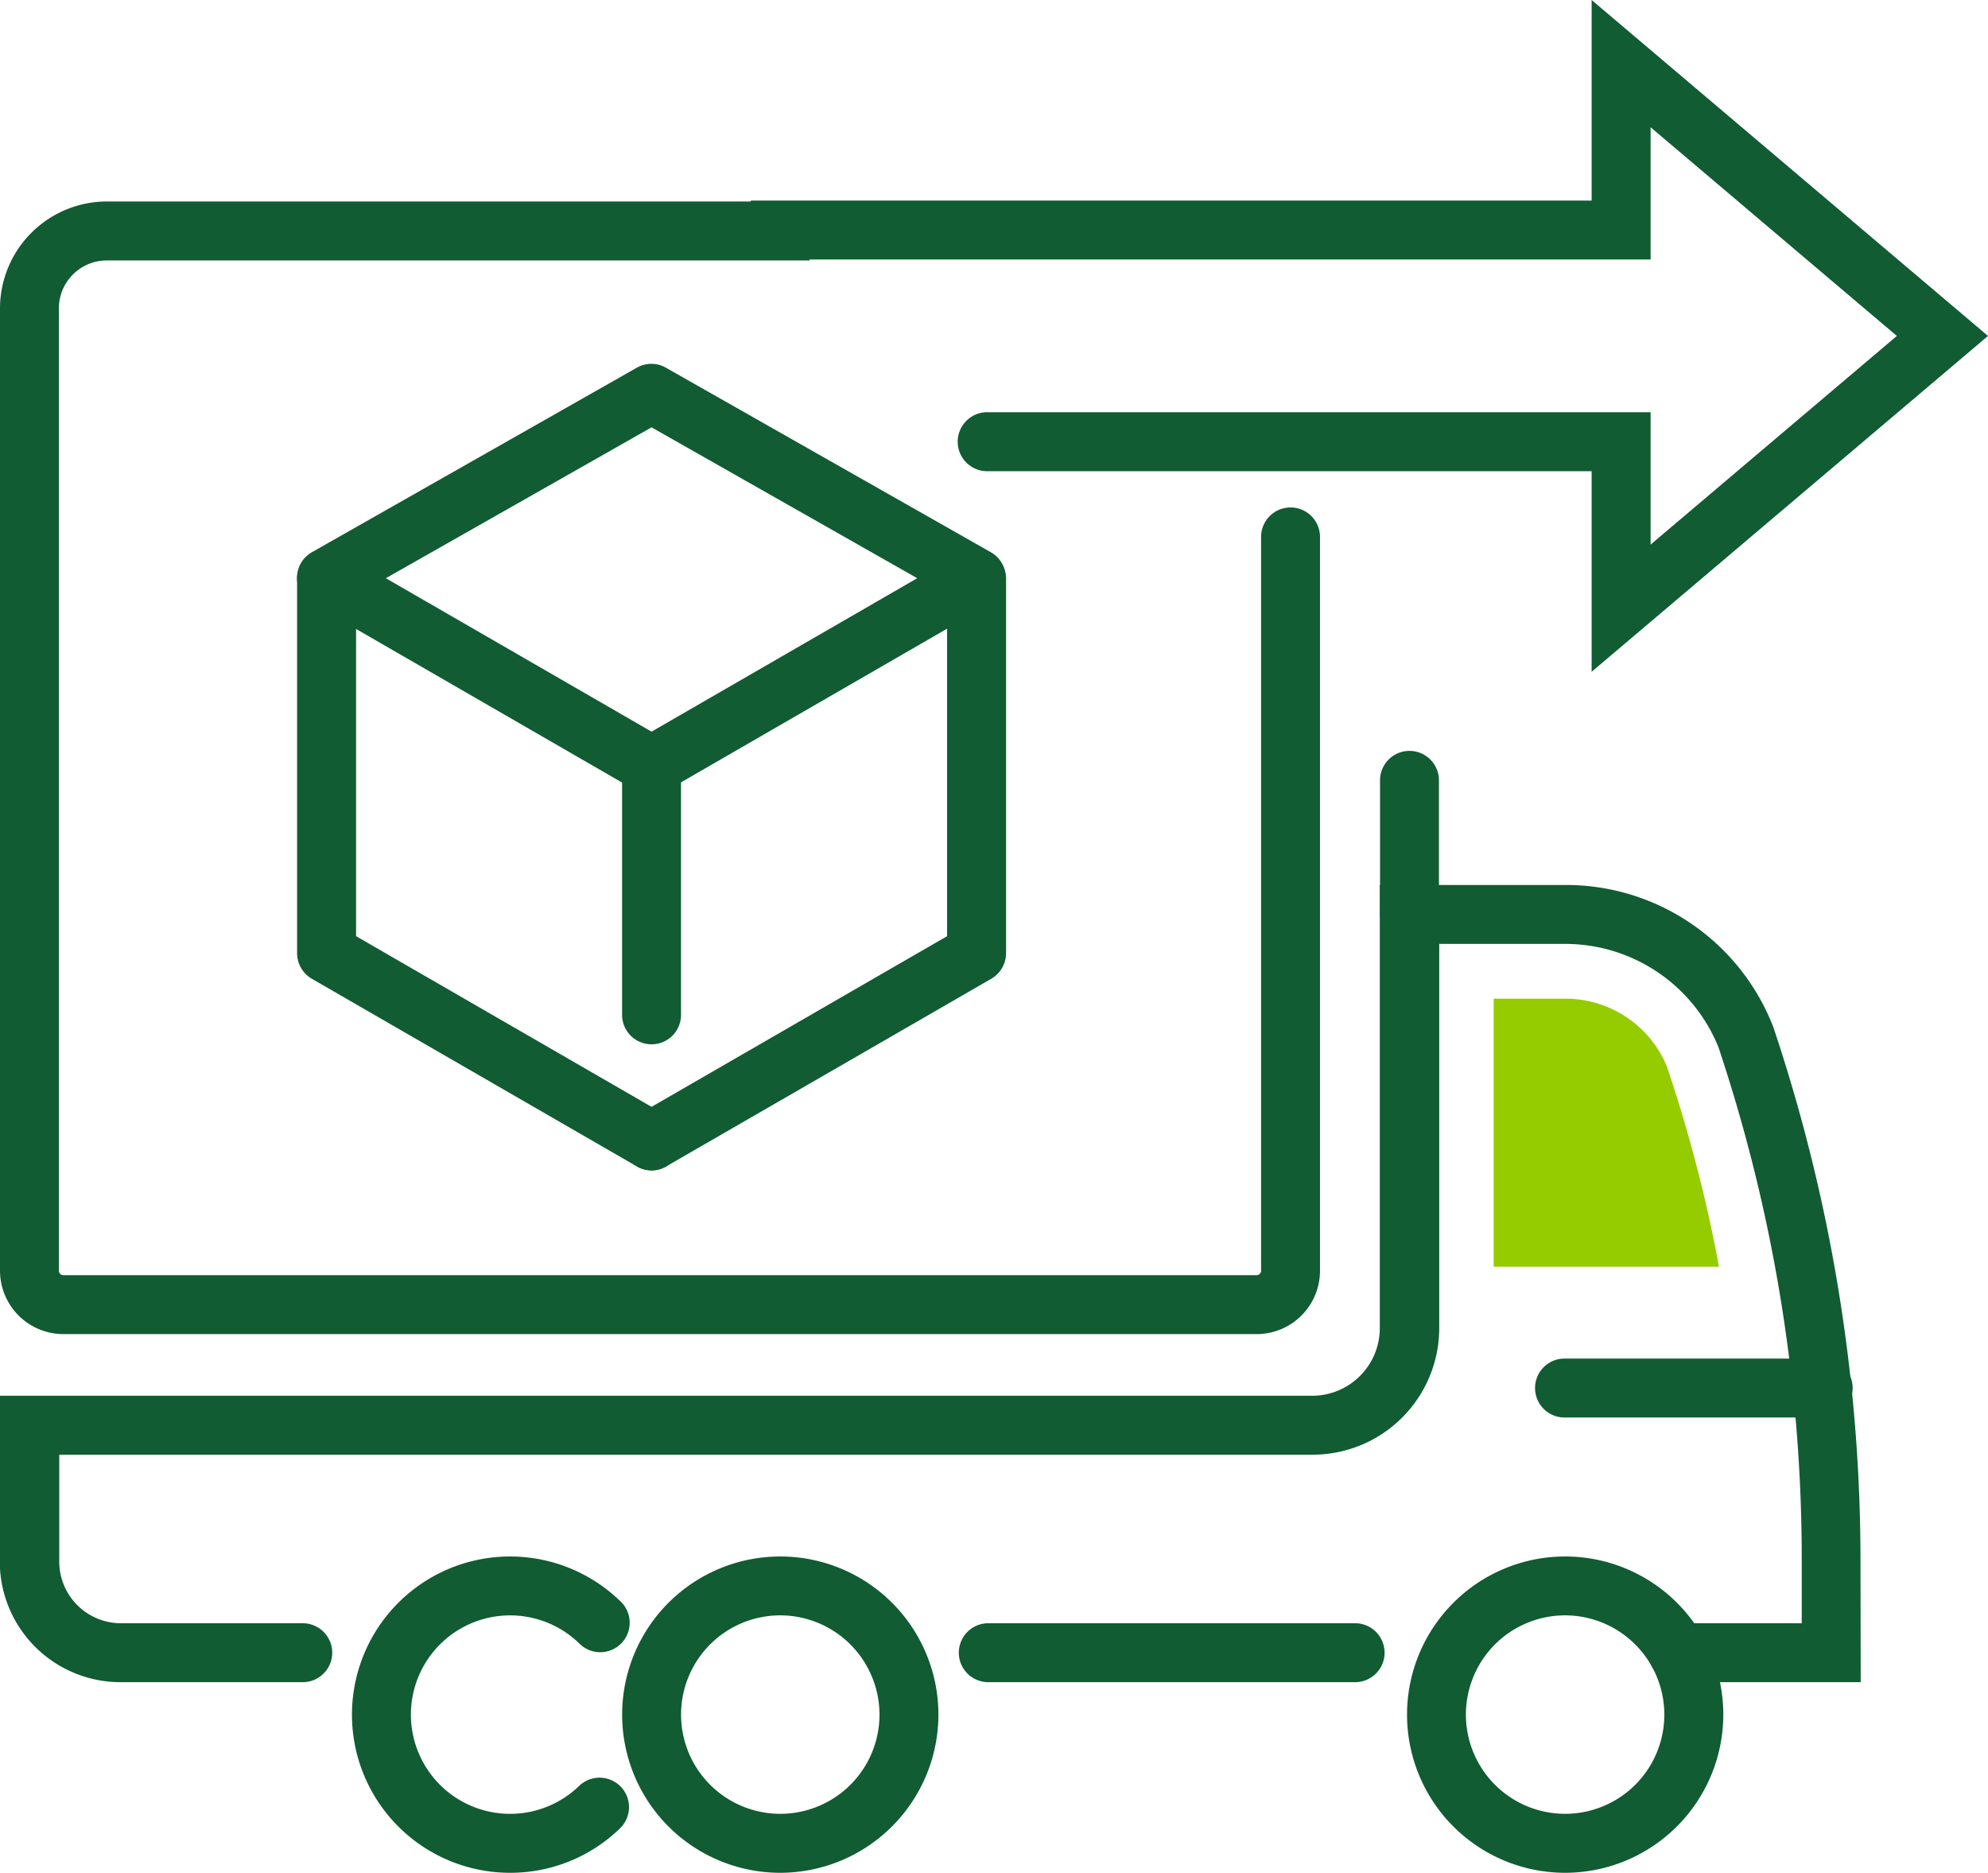 <svg xmlns="http://www.w3.org/2000/svg" width="35.766" height="33.688" viewBox="0 0 35.766 33.688"><defs><style>.a{isolation:isolate;}.b{fill:#115c32;}.c{fill:#94cc00;}</style></defs><g class="a" transform="translate(-4534.234 -5812.863)"><path class="b" d="M4545.956,5827.164a.532.532,0,0,1-.265-.071l-5.847-3.376a.53.53,0,0,1,0-.92l5.847-3.32a.529.529,0,0,1,.523,0l5.847,3.32a.529.529,0,0,1,0,.92l-5.847,3.376A.53.53,0,0,1,4545.956,5827.164Zm-4.78-3.9,4.78,2.76,4.78-2.76-4.78-2.714Z"/><path class="b" d="M4545.956,5833.916a.526.526,0,0,1-.265-.072l-5.847-3.375a.532.532,0,0,1-.265-.46v-6.751a.531.531,0,0,1,1.061,0v6.445l5.581,3.223a.531.531,0,0,1-.265.99Z"/><path class="b" d="M4545.957,5833.916a.531.531,0,0,1-.266-.99l5.582-3.223v-6.445a.531.531,0,0,1,1.061,0v6.751a.533.533,0,0,1-.266.46l-5.847,3.375A.52.52,0,0,1,4545.957,5833.916Z"/><path class="b" d="M4545.956,5831.648a.53.53,0,0,1-.53-.53v-4.484a.53.53,0,1,1,1.06,0v4.484A.529.529,0,0,1,4545.956,5831.648Z"/><path class="b" d="M4567.035,5838.361h-4.654a.53.53,0,0,1,0-1.06h4.654a.53.53,0,0,1,0,1.06Z"/><path class="b" d="M4548.271,5846.551a2.845,2.845,0,1,1,2.846-2.846A2.849,2.849,0,0,1,4548.271,5846.551Zm0-4.631a1.785,1.785,0,1,0,1.786,1.785A1.788,1.788,0,0,0,4548.271,5841.92Z"/><path class="b" d="M4543.413,5846.551a2.845,2.845,0,1,1,1.975-4.891.53.53,0,1,1-.736.762,1.785,1.785,0,1,0,0,2.567.53.53,0,0,1,.737.762A2.831,2.831,0,0,1,4543.413,5846.551Z"/><path class="b" d="M4567.71,5843.122h-3.287a.53.53,0,1,1,0-1.06h2.226v-1.132a29.053,29.053,0,0,0-1.5-9.234,2.976,2.976,0,0,0-2.763-1.854h-2.259v6.913a2.278,2.278,0,0,1-2.276,2.275h-22.551v1.923a1.11,1.11,0,0,0,1.109,1.109h3.272a.53.53,0,1,1,0,1.06H4536.4a2.172,2.172,0,0,1-2.17-2.169v-2.983h23.612a1.217,1.217,0,0,0,1.216-1.215v-7.973h3.319a4,4,0,0,1,3.761,2.558,30.163,30.163,0,0,1,1.568,9.59Z"/><path class="b" d="M4562.392,5846.551a2.845,2.845,0,1,1,2.846-2.846A2.849,2.849,0,0,1,4562.392,5846.551Zm0-4.631a1.785,1.785,0,1,0,1.785,1.785A1.788,1.788,0,0,0,4562.392,5841.92Z"/><path class="b" d="M4558.614,5843.122h-6.6a.53.53,0,1,1,0-1.06h6.6a.53.53,0,1,1,0,1.06Z"/><path class="b" d="M4559.592,5829.842a.529.529,0,0,1-.53-.53V5826.9a.53.53,0,0,1,1.06,0v2.407A.53.53,0,0,1,4559.592,5829.842Z"/><path class="b" d="M4556.844,5836.861h-21.469a1.142,1.142,0,0,1-1.141-1.14v-17.312a1.926,1.926,0,0,1,1.923-1.922h11.584v-.016h15.128v-3.608l7.131,6.043-7.131,6.041v-3.608h-10.851a.531.531,0,1,1,0-1.061h11.912v2.381l4.43-3.753-4.43-3.754v2.379H4548.8v.017h-12.645a.863.863,0,0,0-.862.861v17.312a.08.08,0,0,0,.08.08h21.469a.08.08,0,0,0,.08-.08v-13.2a.53.53,0,1,1,1.06,0v13.2A1.14,1.14,0,0,1,4556.844,5836.861Z"/><path class="c" d="M4562.381,5830.827h-1.274v4.821h4.053a26.022,26.022,0,0,0-.942-3.614A1.975,1.975,0,0,0,4562.381,5830.827Z"/></g></svg>